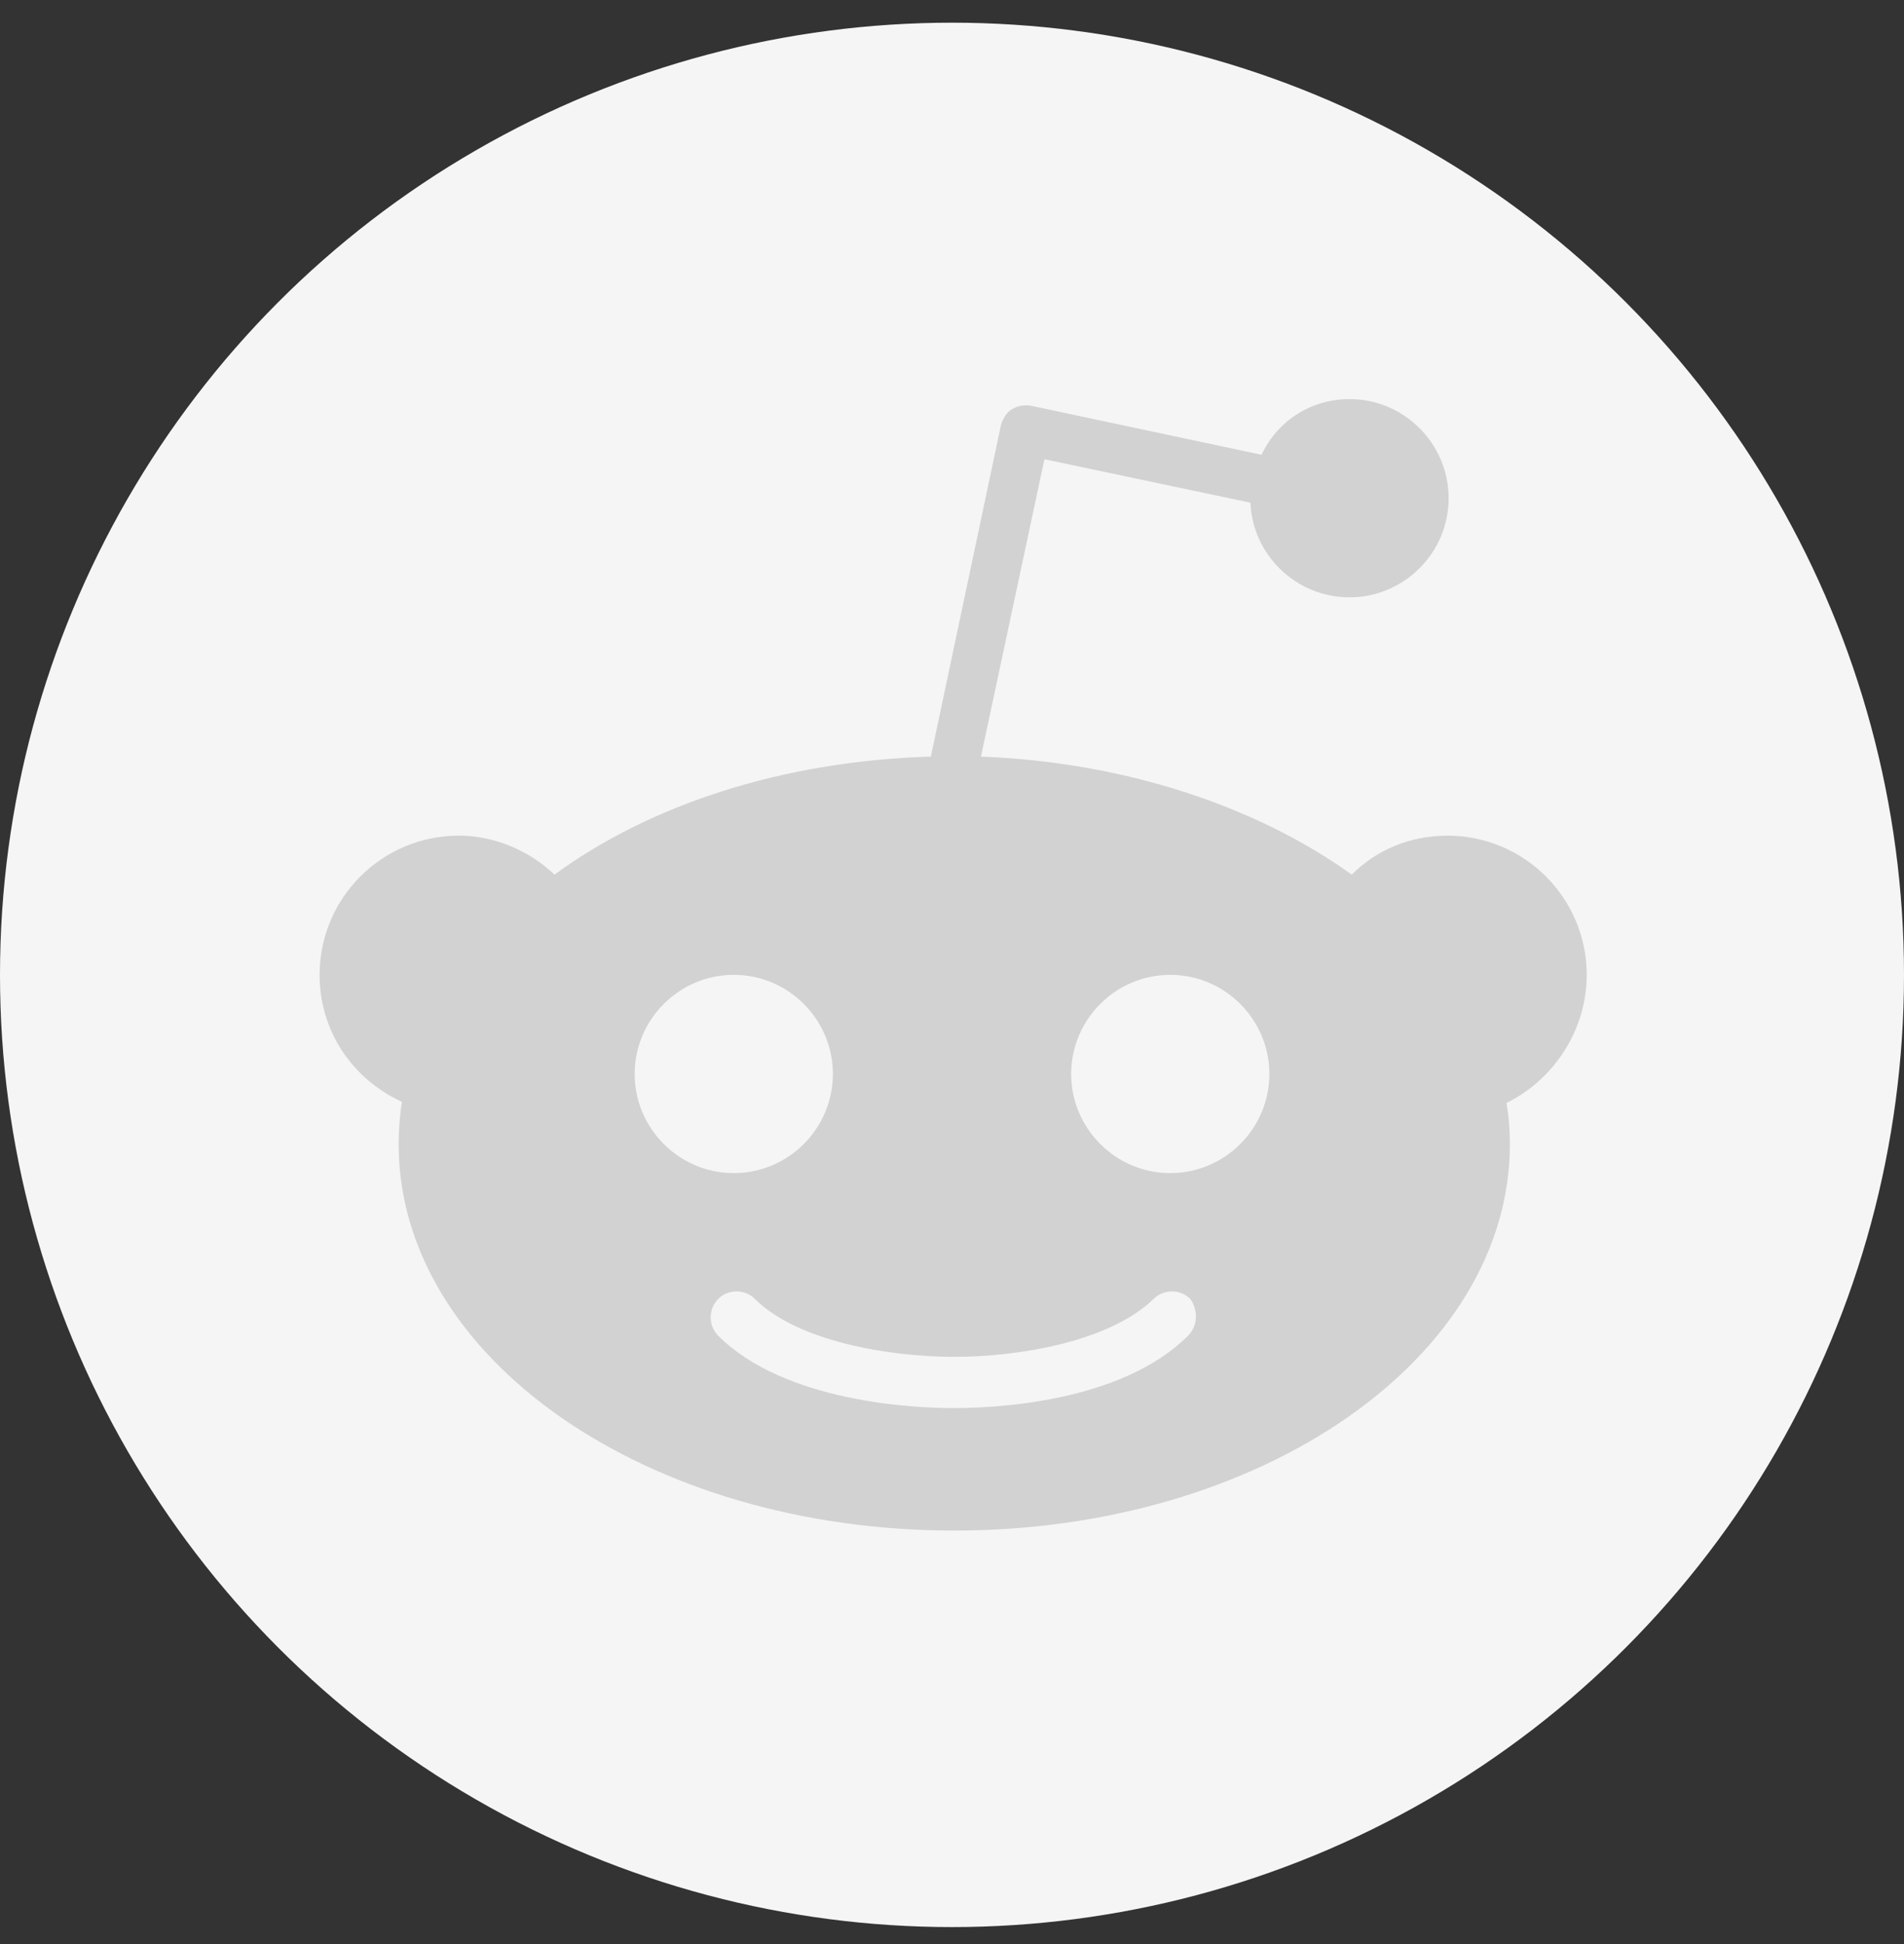 <svg width="48" height="49" viewBox="0 0 48 49" fill="none" xmlns="http://www.w3.org/2000/svg">
<rect x="0" y="0" width="48" height="49" fill="#333333" stroke="none"/>
<circle cx="24" cy="24.572" r="24" fill="#F5F5F5"/>
<path d="M40.001 24.571C40.001 22.634 38.429 21.063 36.492 21.063C35.537 21.063 34.695 21.427 34.078 22.045C31.692 20.333 28.379 19.21 24.73 19.07L26.33 11.575L31.523 12.67C31.579 13.989 32.674 15.056 34.022 15.056C35.397 15.056 36.52 13.933 36.52 12.557C36.52 11.182 35.397 10.059 34.022 10.059C33.039 10.059 32.197 10.62 31.804 11.463L25.994 10.227C25.825 10.199 25.657 10.227 25.516 10.312C25.376 10.396 25.292 10.536 25.236 10.705L23.467 19.07C19.734 19.182 16.393 20.277 13.979 22.045C13.362 21.456 12.492 21.063 11.565 21.063C9.629 21.063 8.057 22.634 8.057 24.571C8.057 26.003 8.899 27.21 10.134 27.771C10.078 28.108 10.05 28.473 10.05 28.838C10.05 34.227 16.309 38.578 24.057 38.578C31.804 38.578 38.064 34.227 38.064 28.838C38.064 28.473 38.036 28.136 37.979 27.799C39.13 27.238 40.001 26.003 40.001 24.571ZM16 27.07C16 25.694 17.123 24.571 18.499 24.571C19.874 24.571 20.997 25.694 20.997 27.07C20.997 28.445 19.874 29.568 18.499 29.568C17.123 29.568 16 28.445 16 27.07ZM29.951 33.666C28.239 35.378 24.983 35.491 24.029 35.491C23.074 35.491 19.79 35.35 18.106 33.666C17.853 33.413 17.853 32.992 18.106 32.74C18.358 32.487 18.779 32.487 19.032 32.74C20.099 33.806 22.401 34.199 24.057 34.199C25.713 34.199 27.986 33.806 29.081 32.74C29.334 32.487 29.755 32.487 30.008 32.74C30.204 33.02 30.204 33.413 29.951 33.666ZM29.502 29.568C28.127 29.568 27.004 28.445 27.004 27.07C27.004 25.694 28.127 24.571 29.502 24.571C30.878 24.571 32.001 25.694 32.001 27.07C32.001 28.445 30.878 29.568 29.502 29.568Z" fill="#D2D2D2"/>
</svg>
